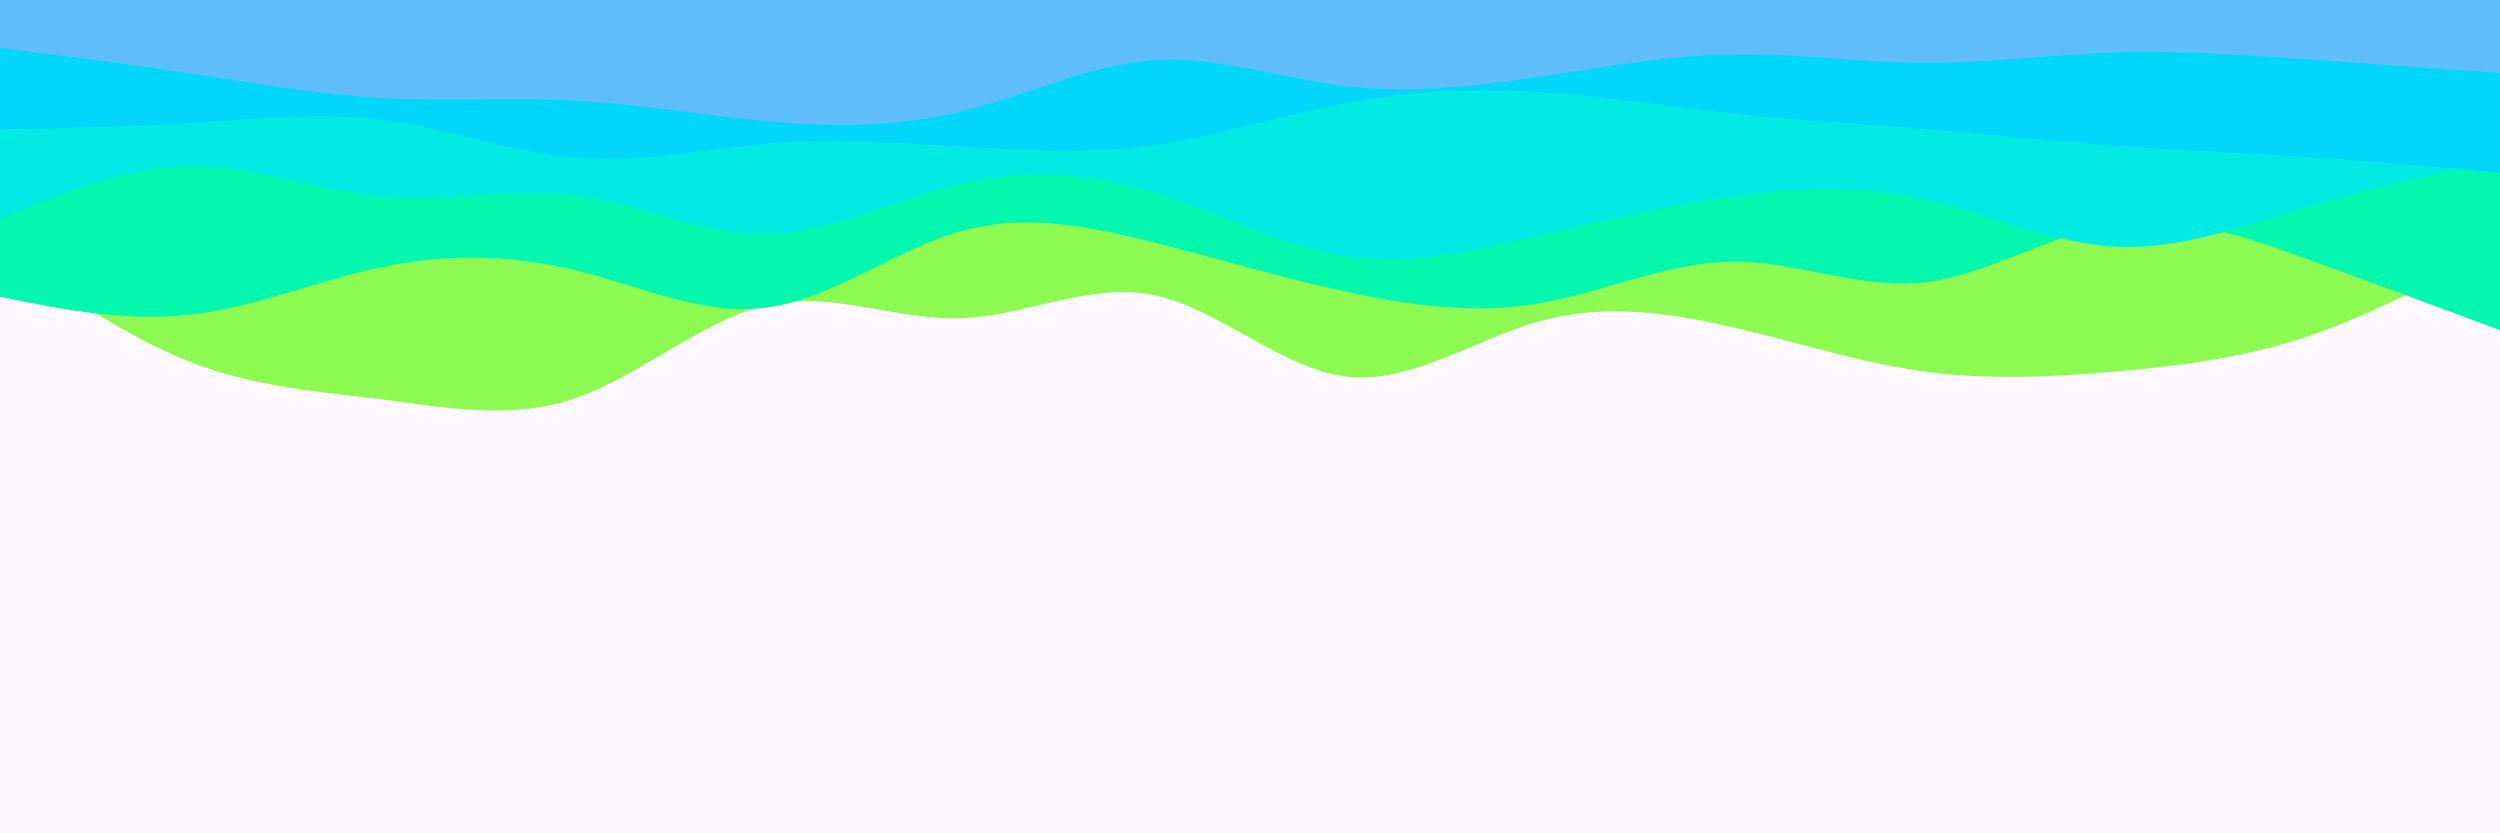 <svg id="visual" viewBox="0 0 2400 800" width="2400" height="800" xmlns="http://www.w3.org/2000/svg" xmlns:xlink="http://www.w3.org/1999/xlink" version="1.1"><rect x="0" y="0" width="2400" height="800" fill="#FFF8FF"></rect><path d="M0 238L30.8 259.7C61.7 281.3 123.3 324.7 184.8 348.3C246.3 372 307.7 376 369.2 383.8C430.7 391.7 492.3 403.3 553.8 381.8C615.3 360.3 676.7 305.7 738.2 292.5C799.7 279.3 861.3 307.7 923 305.5C984.7 303.3 1046.3 270.7 1107.8 283.3C1169.3 296 1230.7 354 1292.2 361.5C1353.7 369 1415.3 326 1477 308.7C1538.7 291.3 1600.3 299.7 1661.8 313.8C1723.3 328 1784.7 348 1846.2 356.5C1907.7 365 1969.3 362 2030.8 356.7C2092.3 351.3 2153.7 343.7 2215.2 323C2276.7 302.3 2338.3 268.7 2369.2 251.8L2400 235L2400 0L2369.2 0C2338.3 0 2276.7 0 2215.2 0C2153.7 0 2092.3 0 2030.8 0C1969.3 0 1907.7 0 1846.2 0C1784.7 0 1723.3 0 1661.8 0C1600.3 0 1538.7 0 1477 0C1415.3 0 1353.7 0 1292.2 0C1230.7 0 1169.3 0 1107.8 0C1046.3 0 984.7 0 923 0C861.3 0 799.7 0 738.2 0C676.7 0 615.3 0 553.8 0C492.3 0 430.7 0 369.2 0C307.7 0 246.3 0 184.8 0C123.3 0 61.7 0 30.8 0L0 0Z" fill="#8dfa52"></path><path d="M0 285L30.8 291C61.7 297 123.3 309 184.8 301.8C246.3 294.7 307.7 268.3 369.2 255.8C430.7 243.3 492.3 244.7 553.8 259.8C615.3 275 676.7 304 738.2 295C799.7 286 861.3 239 923 221.8C984.7 204.7 1046.3 217.3 1107.8 232.8C1169.3 248.3 1230.7 266.7 1292.2 280C1353.7 293.3 1415.3 301.7 1477 291.3C1538.7 281 1600.3 252 1661.8 251.2C1723.3 250.3 1784.7 277.7 1846.2 271.2C1907.7 264.7 1969.3 224.3 2030.8 214.8C2092.3 205.3 2153.7 226.7 2215.2 248.8C2276.7 271 2338.3 294 2369.2 305.5L2400 317L2400 0L2369.2 0C2338.3 0 2276.7 0 2215.2 0C2153.7 0 2092.3 0 2030.8 0C1969.3 0 1907.7 0 1846.2 0C1784.7 0 1723.3 0 1661.8 0C1600.3 0 1538.7 0 1477 0C1415.3 0 1353.7 0 1292.2 0C1230.7 0 1169.3 0 1107.8 0C1046.3 0 984.7 0 923 0C861.3 0 799.7 0 738.2 0C676.7 0 615.3 0 553.8 0C492.3 0 430.7 0 369.2 0C307.7 0 246.3 0 184.8 0C123.3 0 61.7 0 30.8 0L0 0Z" fill="#02f6ad"></path><path d="M0 210L30.8 197.5C61.7 185 123.3 160 184.8 159.7C246.3 159.3 307.7 183.7 369.2 188.8C430.7 194 492.3 180 553.8 188C615.3 196 676.7 226 738.2 224.7C799.7 223.3 861.3 190.7 923 176.3C984.7 162 1046.3 166 1107.8 184.7C1169.3 203.3 1230.7 236.7 1292.2 246C1353.7 255.3 1415.3 240.7 1477 226.2C1538.7 211.7 1600.3 197.3 1661.8 188.8C1723.3 180.3 1784.7 177.7 1846.2 191C1907.7 204.3 1969.3 233.7 2030.8 236.8C2092.3 240 2153.7 217 2215.2 198.7C2276.7 180.3 2338.3 166.7 2369.2 159.8L2400 153L2400 0L2369.2 0C2338.3 0 2276.7 0 2215.2 0C2153.7 0 2092.3 0 2030.8 0C1969.3 0 1907.7 0 1846.2 0C1784.7 0 1723.3 0 1661.8 0C1600.3 0 1538.7 0 1477 0C1415.3 0 1353.7 0 1292.2 0C1230.7 0 1169.3 0 1107.8 0C1046.3 0 984.7 0 923 0C861.3 0 799.7 0 738.2 0C676.7 0 615.3 0 553.8 0C492.3 0 430.7 0 369.2 0C307.7 0 246.3 0 184.8 0C123.3 0 61.7 0 30.8 0L0 0Z" fill="#00e9e3"></path><path d="M0 124L30.8 123.5C61.7 123 123.3 122 184.8 118C246.3 114 307.7 107 369.2 115.2C430.7 123.3 492.3 146.7 553.8 151.5C615.3 156.3 676.7 142.7 738.2 137.8C799.7 133 861.3 137 923 140.7C984.7 144.3 1046.3 147.7 1107.8 139.2C1169.3 130.7 1230.7 110.3 1292.2 98.8C1353.7 87.3 1415.3 84.7 1477 88.3C1538.7 92 1600.3 102 1661.8 108.7C1723.3 115.3 1784.7 118.7 1846.2 123.7C1907.7 128.7 1969.3 135.3 2030.8 139.8C2092.3 144.3 2153.7 146.7 2215.2 150.7C2276.7 154.7 2338.3 160.3 2369.2 163.2L2400 166L2400 0L2369.2 0C2338.3 0 2276.7 0 2215.2 0C2153.7 0 2092.3 0 2030.8 0C1969.3 0 1907.7 0 1846.2 0C1784.7 0 1723.3 0 1661.8 0C1600.3 0 1538.7 0 1477 0C1415.3 0 1353.7 0 1292.2 0C1230.7 0 1169.3 0 1107.8 0C1046.3 0 984.7 0 923 0C861.3 0 799.7 0 738.2 0C676.7 0 615.3 0 553.8 0C492.3 0 430.7 0 369.2 0C307.7 0 246.3 0 184.8 0C123.3 0 61.7 0 30.8 0L0 0Z" fill="#00d6fa"></path><path d="M0 46L30.8 49.8C61.7 53.7 123.3 61.3 184.8 70.7C246.3 80 307.7 91 369.2 94.3C430.7 97.7 492.3 93.3 553.8 96.7C615.3 100 676.7 111 738.2 116.5C799.7 122 861.3 122 923 107C984.7 92 1046.3 62 1107.8 57.8C1169.3 53.7 1230.7 75.3 1292.2 82.7C1353.7 90 1415.3 83 1477 73.8C1538.7 64.7 1600.3 53.3 1661.8 52.2C1723.3 51 1784.7 60 1846.2 60.3C1907.7 60.7 1969.3 52.3 2030.8 50.3C2092.3 48.3 2153.7 52.7 2215.2 57C2276.7 61.3 2338.3 65.7 2369.2 67.8L2400 70L2400 0L2369.2 0C2338.3 0 2276.7 0 2215.2 0C2153.7 0 2092.3 0 2030.8 0C1969.3 0 1907.7 0 1846.2 0C1784.7 0 1723.3 0 1661.8 0C1600.3 0 1538.7 0 1477 0C1415.3 0 1353.7 0 1292.2 0C1230.7 0 1169.3 0 1107.8 0C1046.3 0 984.7 0 923 0C861.3 0 799.7 0 738.2 0C676.7 0 615.3 0 553.8 0C492.3 0 430.7 0 369.2 0C307.7 0 246.3 0 184.8 0C123.3 0 61.7 0 30.8 0L0 0Z" fill="#5fbefa"></path></svg>